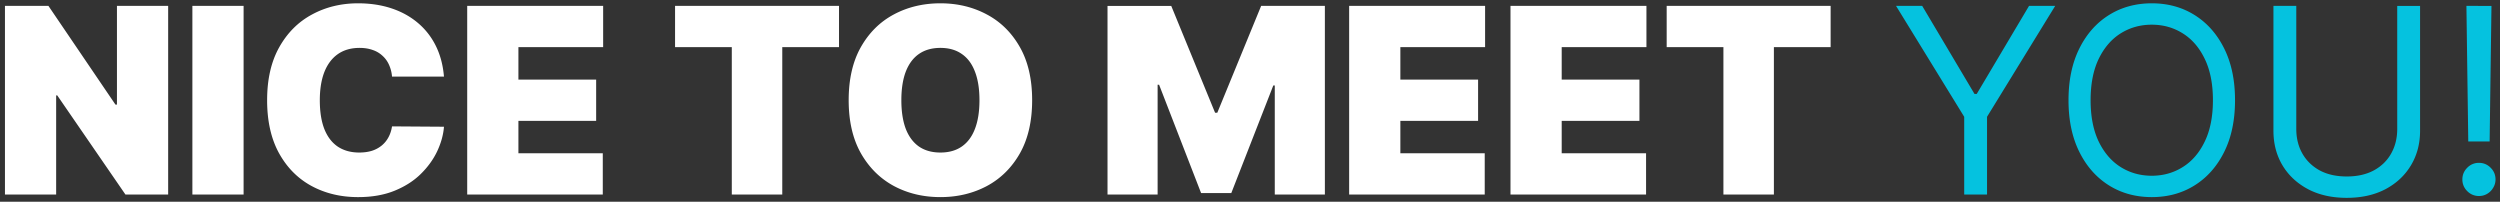 <svg xmlns="http://www.w3.org/2000/svg" width="347" height="28" fill="none"><rect width="100%" height="100%" fill="#333333" stroke="none"/><path fill="#fff" d="M23.34.818V27h-5.93L7.948 13.244h-.154V27H.688V.818h6.034l9.306 13.705h.205V.818zm10.471 0V27h-7.108V.818zm27.812 9.818h-7.21a4.9 4.9 0 0 0-.41-1.623 3.7 3.7 0 0 0-.894-1.253 3.7 3.7 0 0 0-1.368-.818q-.806-.294-1.828-.294-1.79 0-3.03.87-1.227.869-1.867 2.492-.626 1.623-.626 3.9 0 2.402.64 4.026.651 1.611 1.878 2.43 1.228.805 2.953.805.985 0 1.765-.243a4.1 4.1 0 0 0 1.355-.73q.575-.472.933-1.137.37-.678.499-1.521l7.21.05q-.127 1.663-.933 3.389-.805 1.713-2.289 3.17-1.47 1.445-3.643 2.327t-5.05.882q-3.605 0-6.469-1.547-2.85-1.546-4.512-4.551-1.65-3.005-1.65-7.35 0-4.373 1.688-7.365 1.688-3.003 4.551-4.538Q46.18.46 49.708.46q2.48 0 4.564.678 2.084.677 3.656 1.981a9.8 9.8 0 0 1 2.532 3.184q.958 1.891 1.163 4.333M64.848 27V.818h18.869v5.727H71.956v4.5h10.79v5.728h-10.79v4.5h11.71V27zm28.85-20.455V.818h22.756v5.727h-7.875V27h-7.006V6.545zm49.564 7.364q0 4.373-1.7 7.376-1.701 2.992-4.59 4.539-2.89 1.534-6.443 1.534-3.579 0-6.469-1.547-2.876-1.56-4.576-4.551-1.688-3.005-1.688-7.35 0-4.373 1.688-7.365 1.7-3.003 4.576-4.538Q126.95.46 130.529.46q3.554 0 6.443 1.547 2.889 1.535 4.59 4.538 1.7 2.993 1.7 7.364m-7.312 0q0-2.353-.627-3.963-.613-1.623-1.828-2.455-1.202-.843-2.966-.843t-2.979.843q-1.201.832-1.828 2.455-.613 1.611-.613 3.963t.613 3.976q.627 1.611 1.828 2.454 1.215.832 2.979.832t2.966-.831q1.215-.844 1.828-2.455.627-1.623.627-3.976M153.723.82h8.846l6.085 14.829h.307l6.086-14.83h8.846V27h-6.954V11.864h-.205l-5.83 14.932h-4.193l-5.829-15.035h-.205V27h-6.954zM187.262 27V.818h18.869v5.727H194.37v4.5h10.789v5.728H194.37v4.5h11.71V27zm22.394 0V.818h18.87v5.727h-11.762v4.5h10.79v5.728h-10.79v4.5h11.71V27zm21.679-20.455V.818h22.756v5.727h-7.875V27h-7.006V6.545z"/><path fill="#05C2DF" d="M263.17.818h3.631l7.261 12.222h.307L281.631.818h3.63l-9.46 15.392V27h-3.17V16.21zm47.052 13.091q0 4.143-1.495 7.16-1.496 3.016-4.104 4.653t-5.958 1.636q-3.348 0-5.957-1.636-2.608-1.637-4.104-4.654t-1.495-7.159q0-4.142 1.495-7.159t4.104-4.653T298.665.46q3.35 0 5.958 1.637 2.608 1.636 4.104 4.653t1.495 7.16m-3.068 0q0-3.4-1.138-5.74-1.125-2.34-3.055-3.541-1.917-1.202-4.296-1.202-2.377 0-4.308 1.202-1.917 1.201-3.055 3.541-1.125 2.34-1.125 5.74t1.125 5.74q1.138 2.34 3.055 3.541 1.93 1.202 4.308 1.202t4.296-1.202q1.93-1.2 3.055-3.54 1.138-2.34 1.138-5.74M332.735.82h3.171v17.334q0 2.685-1.266 4.794-1.253 2.097-3.541 3.312-2.289 1.2-5.37 1.201-3.08 0-5.369-1.201-2.288-1.215-3.554-3.312-1.253-2.109-1.253-4.794V.818h3.171v17.08q0 1.917.843 3.413.844 1.483 2.404 2.34 1.572.843 3.758.843t3.759-.843q1.572-.857 2.403-2.34.844-1.496.844-3.413zm13.081 0-.255 18.817h-2.966L342.339.818zm-1.738 26.386a2.22 2.22 0 0 1-1.624-.678 2.21 2.21 0 0 1-.677-1.624q0-.945.677-1.623a2.22 2.22 0 0 1 1.624-.678q.946 0 1.623.678.678.677.678 1.623 0 .627-.32 1.151-.306.524-.831.844a2.2 2.2 0 0 1-1.15.306"/></svg>